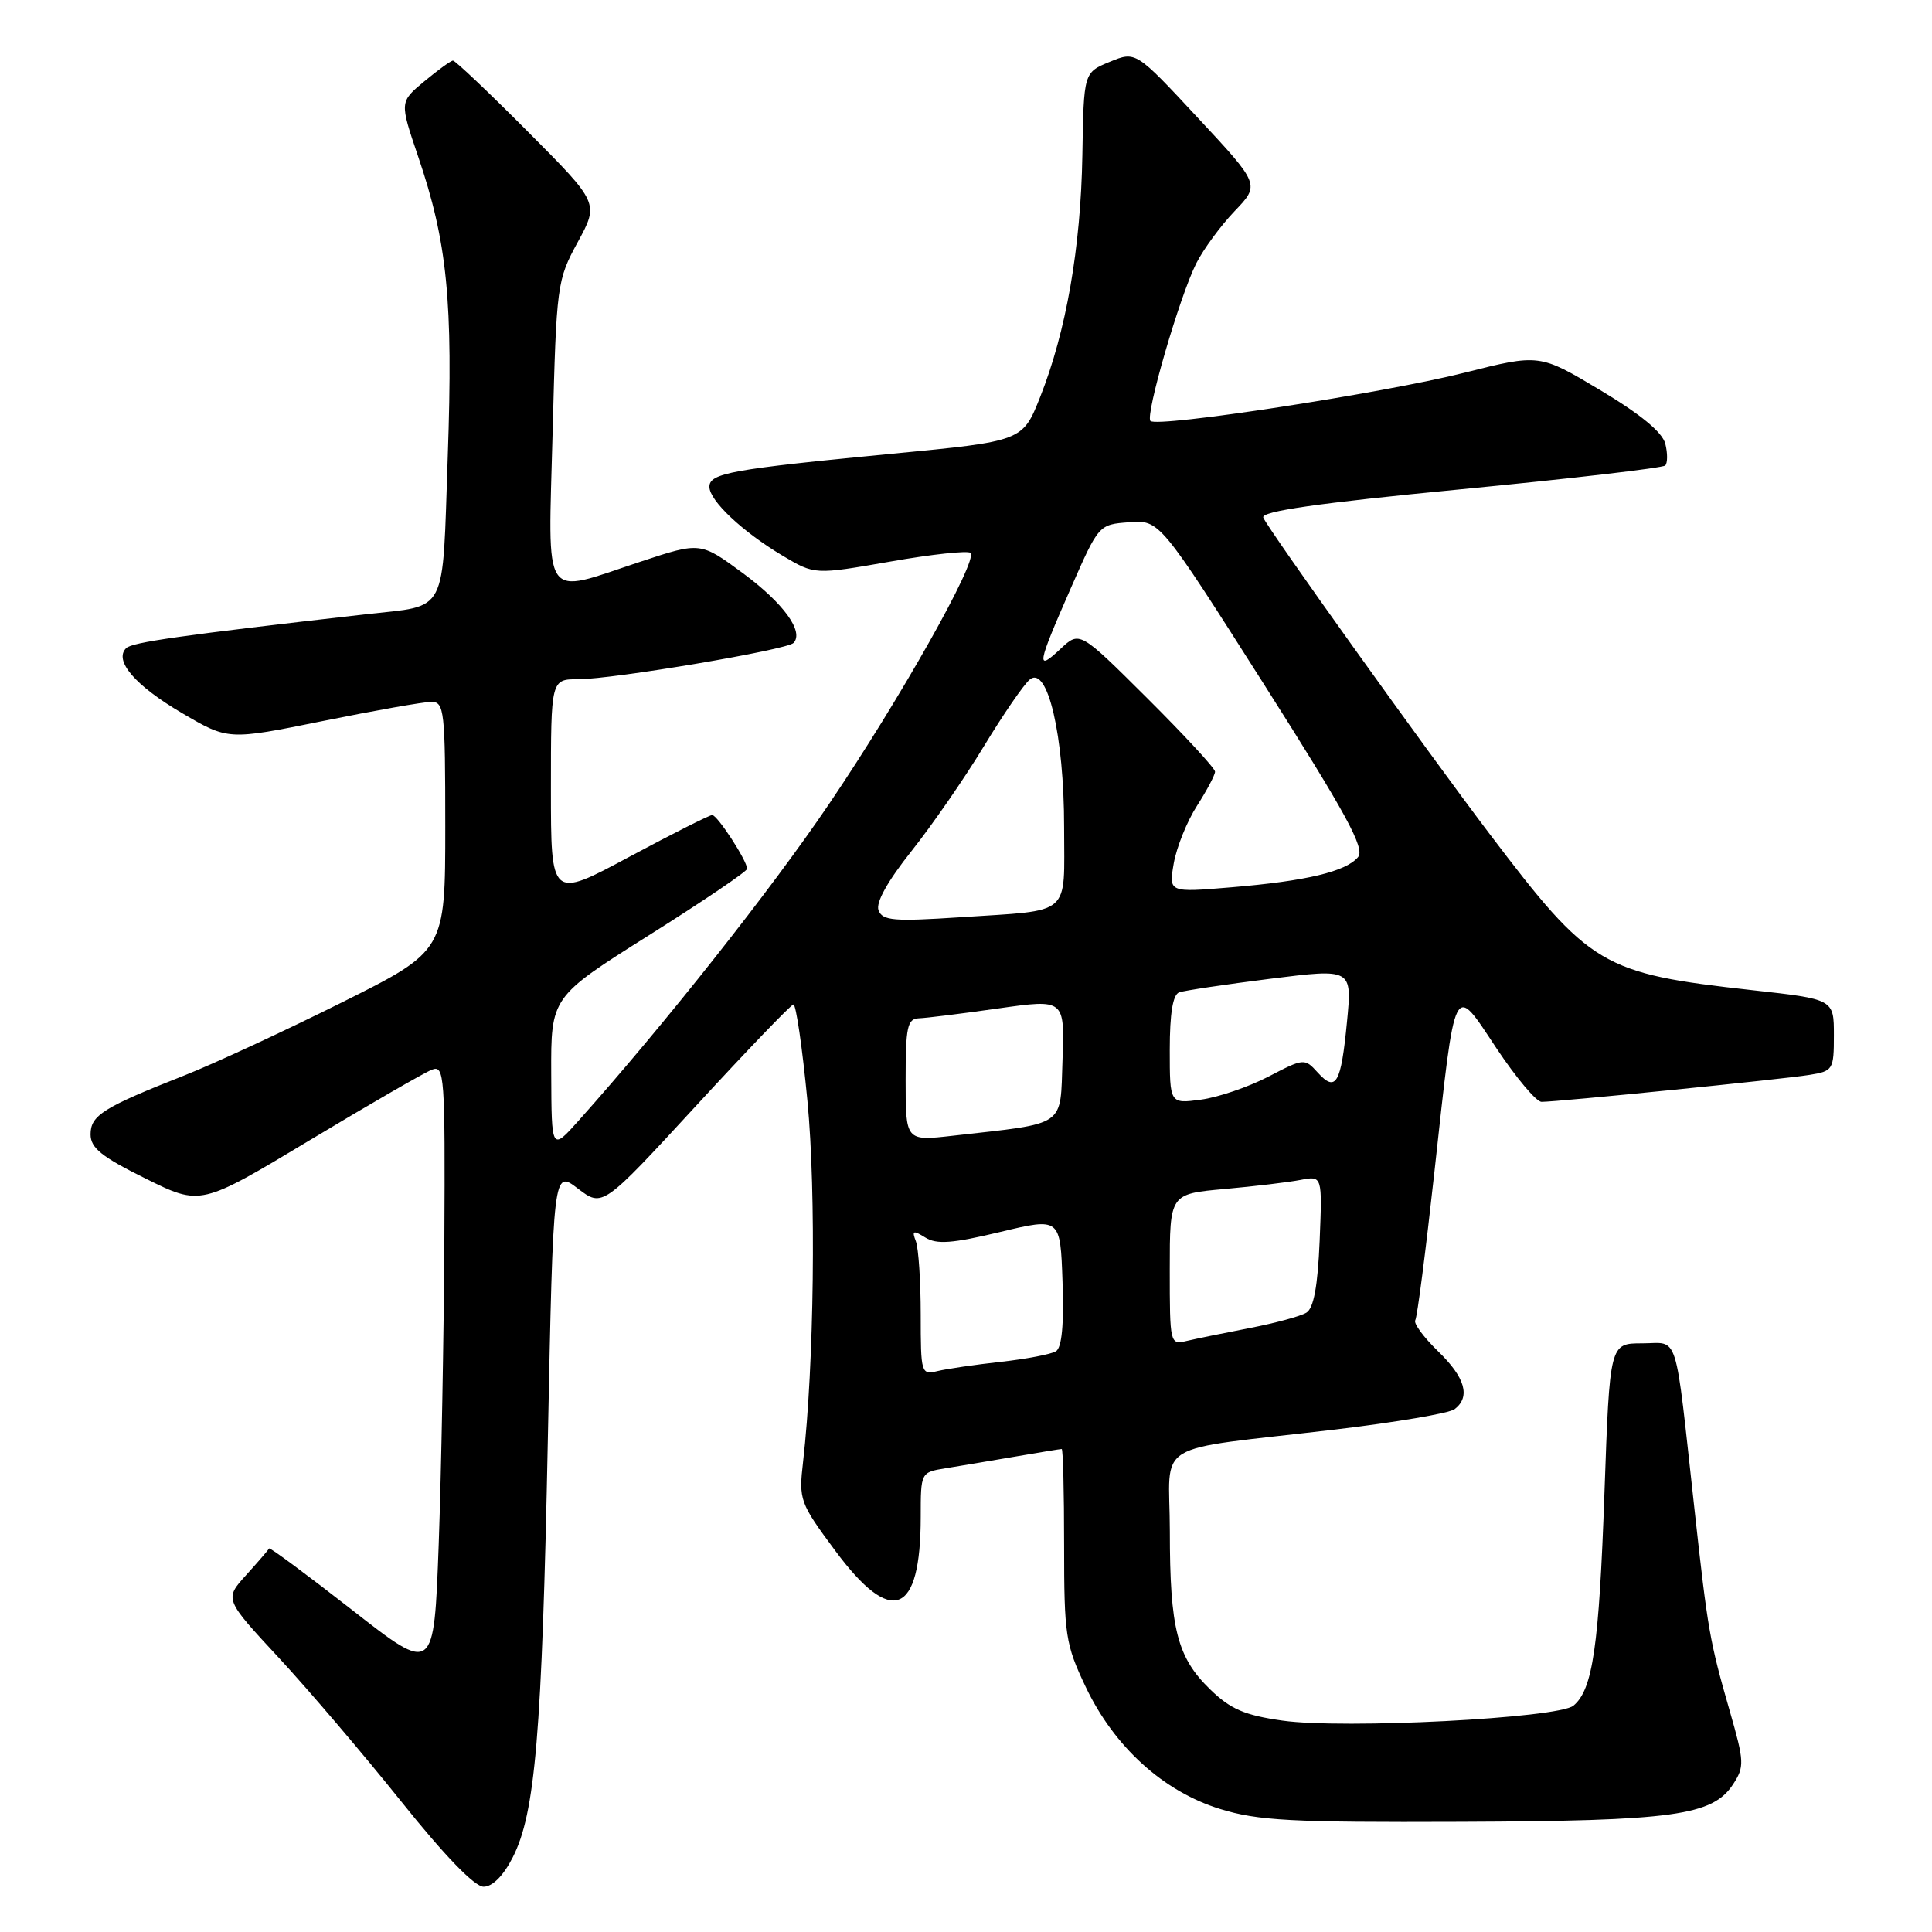 <?xml version="1.0" encoding="UTF-8" standalone="no"?>
<!DOCTYPE svg PUBLIC "-//W3C//DTD SVG 1.1//EN" "http://www.w3.org/Graphics/SVG/1.1/DTD/svg11.dtd" >
<svg xmlns="http://www.w3.org/2000/svg" xmlns:xlink="http://www.w3.org/1999/xlink" version="1.1" viewBox="0 0 256 256">
 <g >
 <path fill="currentColor"
d=" M 67.93 246.13 C 70.93 240.26 71.81 229.80 72.59 190.75 C 73.31 155.00 73.31 155.00 76.57 157.49 C 79.84 159.98 79.84 159.98 92.17 146.59 C 98.95 139.22 104.78 133.15 105.13 133.10 C 105.47 133.04 106.31 138.79 106.99 145.87 C 108.16 158.03 107.88 180.89 106.41 193.71 C 105.83 198.74 105.97 199.13 110.66 205.46 C 118.16 215.59 122.00 214.08 122.00 200.98 C 122.00 195.11 122.01 195.09 125.25 194.56 C 127.04 194.27 131.17 193.58 134.43 193.02 C 137.70 192.46 140.51 192.00 140.68 192.00 C 140.86 192.00 141.00 197.74 141.00 204.75 C 141.00 216.69 141.18 217.88 143.85 223.50 C 147.63 231.46 154.13 237.37 161.67 239.70 C 166.69 241.25 171.09 241.49 193.50 241.40 C 221.79 241.29 226.92 240.58 229.64 236.43 C 231.16 234.10 231.14 233.46 229.20 226.72 C 226.53 217.42 226.30 216.10 224.53 200.00 C 221.86 175.83 222.54 178.00 217.59 178.00 C 213.30 178.00 213.30 178.00 212.60 197.75 C 211.88 218.18 211.05 223.89 208.49 226.01 C 206.48 227.67 178.04 229.14 169.93 227.99 C 164.92 227.28 163.05 226.48 160.35 223.85 C 155.98 219.62 155.01 215.81 155.01 202.88 C 155.00 190.61 152.17 192.34 177.00 189.41 C 184.97 188.46 192.06 187.26 192.75 186.72 C 194.88 185.08 194.15 182.53 190.54 179.04 C 188.64 177.19 187.28 175.35 187.53 174.94 C 187.79 174.54 188.92 165.72 190.06 155.35 C 192.90 129.48 192.53 130.23 198.29 138.90 C 200.89 142.80 203.57 146.00 204.26 146.00 C 206.33 146.01 236.27 143.00 239.75 142.43 C 242.89 141.93 243.00 141.74 243.00 137.16 C 243.00 132.40 243.00 132.40 232.17 131.20 C 212.21 128.98 210.72 128.09 197.38 110.50 C 189.05 99.51 167.94 70.00 167.39 68.58 C 167.07 67.75 174.58 66.67 193.50 64.84 C 208.11 63.43 220.32 62.01 220.65 61.68 C 220.97 61.36 220.98 60.06 220.66 58.80 C 220.27 57.27 217.38 54.89 212.03 51.69 C 203.99 46.88 203.99 46.88 194.00 49.40 C 183.29 52.10 153.36 56.69 152.44 55.78 C 151.72 55.05 156.30 39.28 158.51 34.90 C 159.45 33.03 161.74 29.92 163.59 27.98 C 166.96 24.46 166.96 24.46 158.73 15.62 C 150.50 6.77 150.50 6.77 147.05 8.19 C 143.60 9.61 143.60 9.61 143.42 20.55 C 143.21 32.83 141.27 43.93 137.82 52.62 C 135.50 58.46 135.50 58.46 118.23 60.12 C 96.92 62.17 94.00 62.70 94.00 64.50 C 94.00 66.34 98.39 70.47 103.73 73.65 C 107.95 76.16 107.95 76.16 117.97 74.41 C 123.48 73.44 128.26 72.93 128.60 73.26 C 129.61 74.27 119.26 92.64 109.85 106.54 C 102.15 117.92 88.08 135.71 76.66 148.50 C 73.08 152.50 73.08 152.50 73.04 142.31 C 73.00 132.11 73.00 132.11 86.00 123.92 C 93.15 119.42 99.00 115.46 99.00 115.12 C 98.99 114.05 95.06 108.00 94.37 108.00 C 94.01 108.00 89.05 110.50 83.36 113.55 C 73.00 119.11 73.00 119.11 73.00 104.55 C 73.00 90.00 73.00 90.00 76.64 90.00 C 81.24 90.00 104.28 86.11 105.15 85.19 C 106.55 83.69 103.84 79.95 98.47 75.97 C 92.81 71.80 92.81 71.80 84.94 74.40 C 71.62 78.80 72.63 80.29 73.23 57.12 C 73.73 37.68 73.81 37.12 76.56 32.07 C 79.37 26.91 79.37 26.91 69.95 17.45 C 64.78 12.25 60.31 8.01 60.02 8.03 C 59.73 8.04 58.03 9.28 56.22 10.78 C 52.95 13.50 52.95 13.50 55.38 20.66 C 59.28 32.10 60.05 39.86 59.33 60.46 C 58.59 81.81 59.45 80.15 48.50 81.39 C 23.92 84.19 17.50 85.10 16.71 85.89 C 15.06 87.54 17.93 90.86 24.14 94.50 C 30.24 98.08 30.24 98.08 42.78 95.54 C 49.68 94.14 56.15 93.00 57.16 93.00 C 58.87 93.00 59.00 94.14 59.00 109.49 C 59.00 125.99 59.00 125.99 45.25 132.85 C 37.69 136.62 28.35 140.95 24.50 142.47 C 13.65 146.75 12.00 147.79 12.00 150.31 C 12.00 152.11 13.46 153.28 19.30 156.17 C 26.59 159.78 26.59 159.78 41.05 151.08 C 49.00 146.30 56.29 142.09 57.25 141.73 C 58.89 141.11 58.99 142.55 58.88 164.28 C 58.81 177.05 58.47 195.22 58.13 204.65 C 57.50 221.81 57.50 221.81 46.66 213.33 C 40.69 208.67 35.74 205.00 35.66 205.18 C 35.57 205.36 34.20 206.95 32.62 208.70 C 29.73 211.89 29.73 211.89 36.97 219.69 C 40.95 223.99 48.25 232.56 53.20 238.75 C 58.92 245.90 62.89 250.00 64.08 250.00 C 65.25 250.00 66.70 248.55 67.93 246.13 Z  M 122.00 174.19 C 122.00 169.78 121.71 165.41 121.36 164.48 C 120.81 163.05 120.99 162.98 122.61 163.98 C 124.11 164.92 126.17 164.77 132.50 163.25 C 140.50 161.33 140.50 161.33 140.79 169.83 C 140.99 175.50 140.70 178.57 139.92 179.05 C 139.28 179.45 136.00 180.07 132.63 180.45 C 129.26 180.82 125.49 181.37 124.25 181.67 C 122.06 182.20 122.00 182.01 122.00 174.19 Z  M 155.00 168.21 C 155.00 158.20 155.00 158.20 162.25 157.55 C 166.24 157.19 170.79 156.65 172.36 156.34 C 175.21 155.79 175.21 155.79 174.86 164.43 C 174.61 170.43 174.07 173.34 173.11 173.93 C 172.34 174.41 168.96 175.32 165.61 175.97 C 162.25 176.62 158.49 177.39 157.25 177.68 C 155.03 178.21 155.00 178.08 155.00 168.21 Z  M 120.00 143.10 C 120.00 136.08 120.23 134.99 121.75 134.93 C 122.71 134.90 127.45 134.31 132.29 133.62 C 141.07 132.38 141.07 132.38 140.79 140.41 C 140.46 149.47 141.49 148.76 126.25 150.49 C 120.00 151.20 120.00 151.20 120.00 143.10 Z  M 155.00 139.10 C 155.00 134.27 155.41 131.79 156.25 131.49 C 156.94 131.25 162.38 130.44 168.33 129.69 C 179.17 128.33 179.17 128.33 178.48 135.42 C 177.69 143.62 177.02 144.78 174.60 142.11 C 172.87 140.20 172.78 140.21 168.05 142.67 C 165.40 144.04 161.39 145.41 159.12 145.71 C 155.00 146.26 155.00 146.26 155.00 139.10 Z  M 116.41 120.62 C 116.02 119.61 117.60 116.77 120.78 112.77 C 123.52 109.32 127.84 103.07 130.38 98.87 C 132.92 94.68 135.65 90.71 136.44 90.05 C 138.81 88.08 141.00 97.49 141.00 109.61 C 141.00 121.58 142.19 120.55 127.26 121.54 C 118.42 122.12 116.94 122.00 116.41 120.62 Z  M 155.53 114.39 C 155.91 112.25 157.29 108.82 158.61 106.77 C 159.92 104.72 161.00 102.69 161.00 102.25 C 161.00 101.81 156.96 97.44 152.03 92.53 C 143.06 83.60 143.06 83.60 140.53 85.97 C 137.24 89.06 137.39 88.19 141.86 78.00 C 145.59 69.50 145.59 69.50 149.62 69.20 C 153.65 68.90 153.65 68.90 167.39 90.52 C 178.45 107.94 180.89 112.42 179.95 113.57 C 178.35 115.49 173.11 116.74 163.18 117.57 C 154.86 118.27 154.86 118.27 155.53 114.39 Z "/>
</g>
</svg>